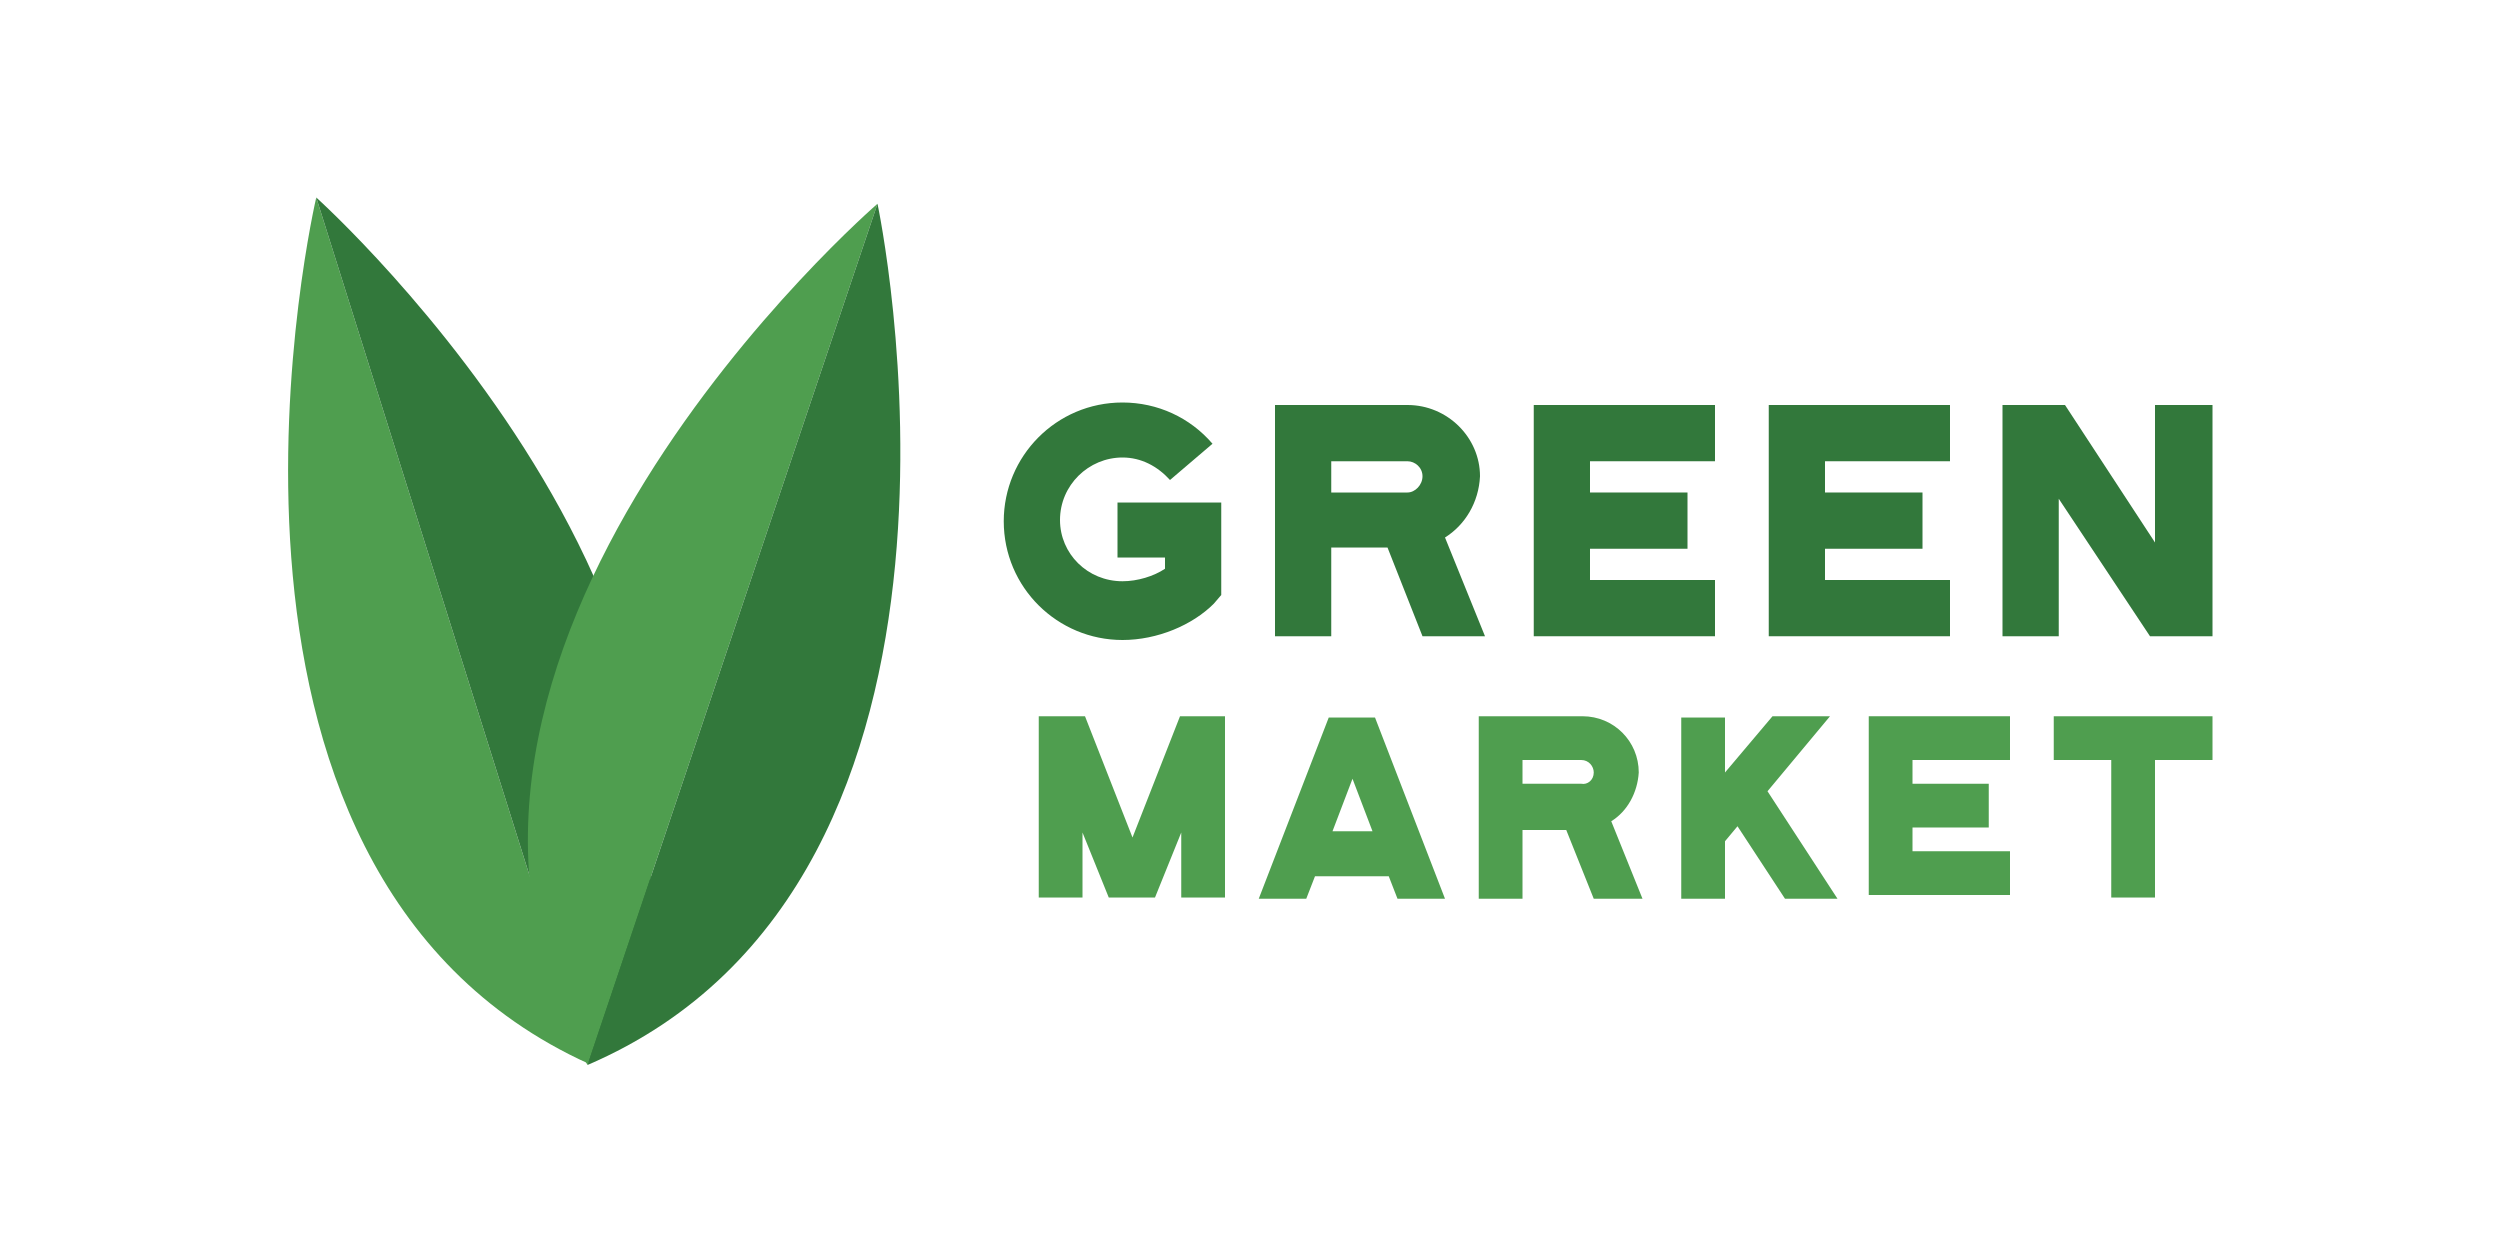 <?xml version="1.0" encoding="utf-8"?>
<!-- Generator: Adobe Illustrator 22.0.1, SVG Export Plug-In . SVG Version: 6.00 Build 0)  -->
<svg version="1.1" id="Layer_1" xmlns="http://www.w3.org/2000/svg" xmlns:xlink="http://www.w3.org/1999/xlink" x="0px" y="0px"
	 viewBox="0 0 200 100" style="enable-background:new 0 0 200 100;" xml:space="preserve">
<style type="text/css">
	.st0{fill:#4F9E4F;}
	.st1{fill:#32783B;}
</style>
<path class="st0" d="M25.3,15.8c0,0-12.6,53.7,21.8,69.3L25.3,15.8z"/>
<path class="st1" d="M25.3,15.8c0,0,41.1,36.9,21.8,69.3L25.3,15.8z"/>
<path class="st0" d="M70.2,16.3c0,0-41.8,36.1-23.2,68.9L70.2,16.3z"/>
<path class="st1" d="M70.2,16.3c0,0,11.5,54-23.2,68.9L70.2,16.3z"/>
<g>
	<path class="st1" d="M89.4,40.2h8.3v7.4l-0.6,0.7c-1.7,1.7-4.5,2.9-7.3,2.9c-5.2,0-9.5-4.2-9.5-9.5c0-5.2,4.2-9.5,9.5-9.5
		c2.8,0,5.4,1.2,7.2,3.3l-3.4,2.9c-1-1.1-2.3-1.8-3.8-1.8c-2.7,0-5,2.2-5,5c0,2.7,2.2,4.9,5,4.9c1.2,0,2.5-0.4,3.4-1v-0.9h-3.8
		C89.4,44.6,89.4,40.2,89.4,40.2z"/>
	<path class="st1" d="M115.6,43l3.2,7.9h-5l-2.8-7.1h-4.5v7.1H102V32.4h10.6c3.2,0,5.8,2.6,5.8,5.7C118.3,40.2,117.2,42,115.6,43z
		 M113.8,38.1c0-0.7-0.6-1.2-1.2-1.2h-6.1v2.5h6.1C113.2,39.4,113.8,38.8,113.8,38.1z"/>
	<path class="st1" d="M122.7,32.4h14.5v4.5h-10v2.5h7.8v4.5h-7.8v2.5h10v4.5h-14.5V32.4z"/>
	<path class="st1" d="M141.5,32.4H156v4.5h-10v2.5h7.8v4.5H146v2.5h10v4.5h-14.5V32.4z"/>
	<path class="st1" d="M172.5,32.4h4.5v18.5h-5l-7.3-11v11h-4.5V32.4h5l7.2,11v-11H172.5z"/>
</g>
<g>
	<path class="st0" d="M88.7,71.8l-2.1-5.2v5.2h-3.5V57.3h3.7l3.8,9.7l3.8-9.7H98v14.5h-3.5v-5.2l-2.1,5.2H88.7z"/>
	<path class="st0" d="M111.1,70.1h-5.9l-0.7,1.8h-3.8l5.6-14.5h3.7l5.6,14.5h-3.8L111.1,70.1z M109.8,66.5l-1.6-4.2l-1.6,4.2H109.8z
		"/>
	<path class="st0" d="M128.9,65.7l2.5,6.2h-3.9l-2.2-5.5h-3.5v5.5h-3.5V57.3h8.3c2.5,0,4.5,2,4.5,4.5
		C131,63.4,130.2,64.9,128.9,65.7z M127.5,61.8c0-0.5-0.4-1-1-1h-4.7v1.9h4.7C127,62.8,127.5,62.4,127.5,61.8z"/>
	<path class="st0" d="M141.4,63.3l5.6,8.6h-4.2l-3.8-5.8l-1,1.2v4.6h-3.5V57.4h3.5v4.4l3.8-4.5h4.6L141.4,63.3z"/>
	<path class="st0" d="M149.5,57.3h11.3v3.5H153v1.9h6.1v3.5H153v1.9h7.8v3.5h-11.3V57.3z"/>
	<path class="st0" d="M177,57.3v3.5h-4.6v11h-3.5v-11h-4.6v-3.5C164.3,57.3,177,57.3,177,57.3z"/>
</g>
</svg>
